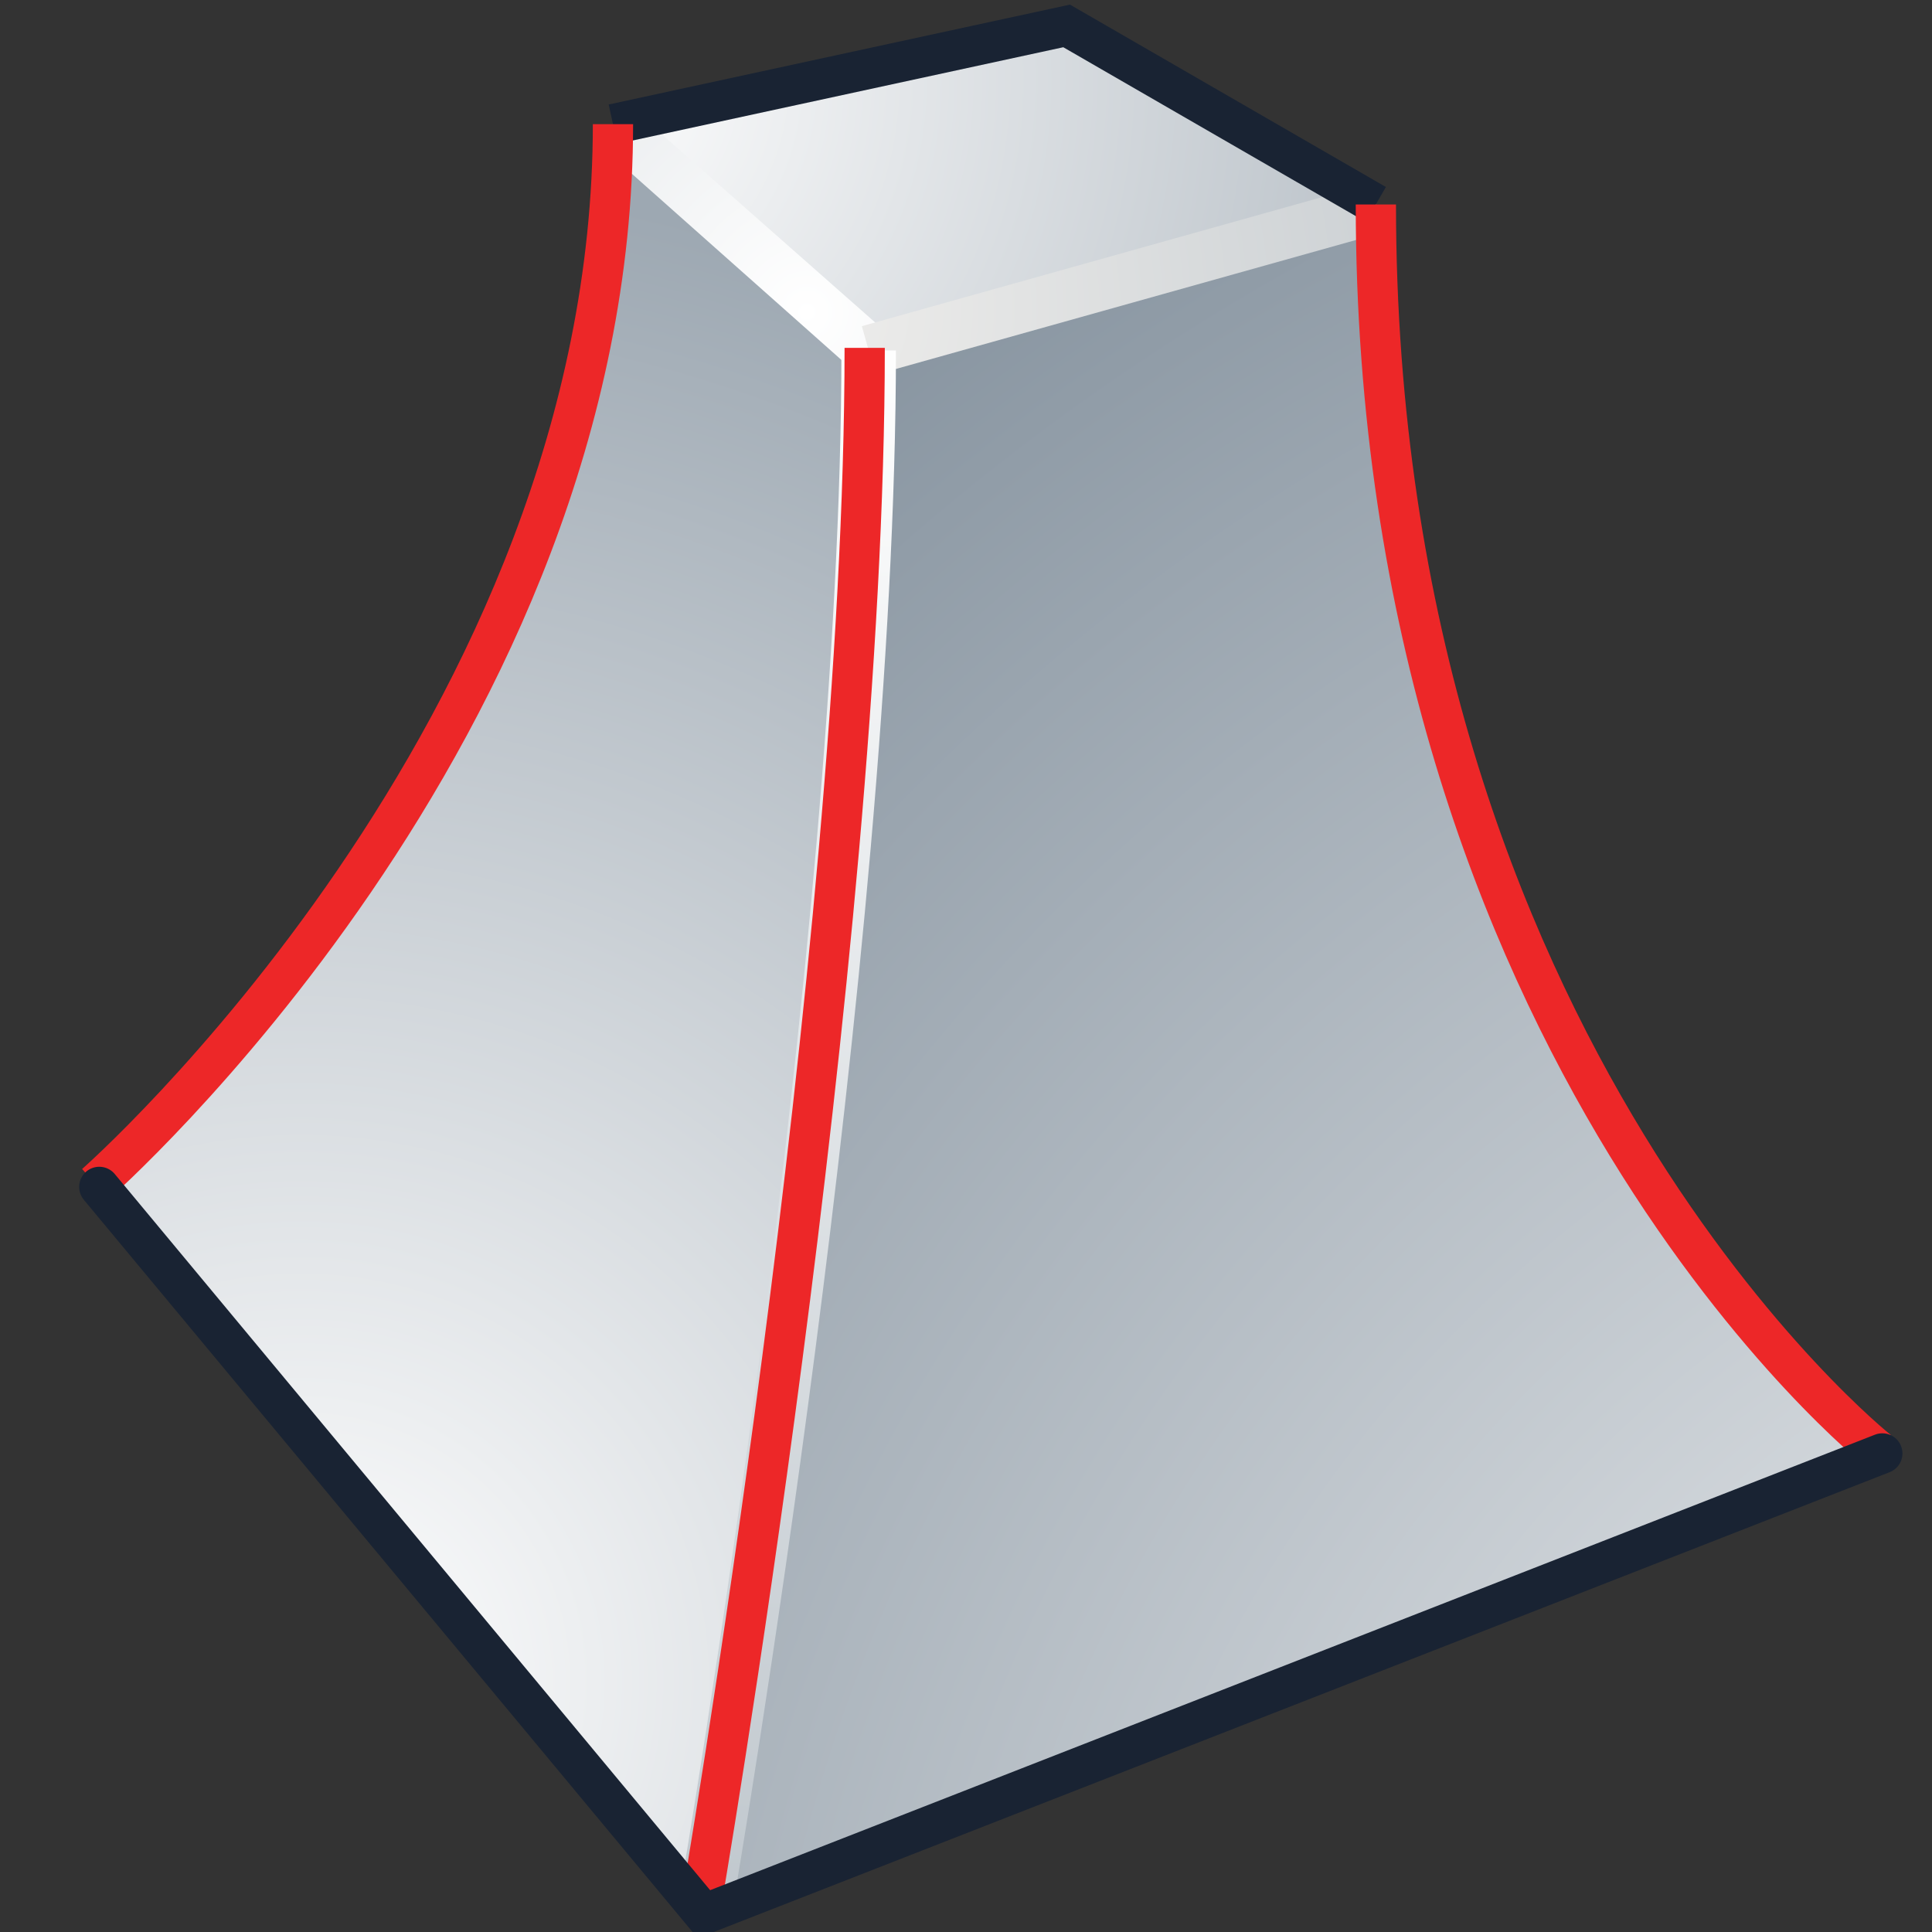 <?xml version="1.0" encoding="UTF-8" standalone="no"?>
<!-- Created with Inkscape (http://www.inkscape.org/) -->
<svg
   xmlns:a="http://ns.adobe.com/AdobeSVGViewerExtensions/3.0/"
   xmlns:i="http://ns.adobe.com/AdobeIllustrator/10.0/"
   xmlns:dc="http://purl.org/dc/elements/1.1/"
   xmlns:cc="http://web.resource.org/cc/"
   xmlns:rdf="http://www.w3.org/1999/02/22-rdf-syntax-ns#"
   xmlns:svg="http://www.w3.org/2000/svg"
   xmlns="http://www.w3.org/2000/svg"
   xmlns:xlink="http://www.w3.org/1999/xlink"
   xmlns:sodipodi="http://sodipodi.sourceforge.net/DTD/sodipodi-0.dtd"
   xmlns:inkscape="http://www.inkscape.org/namespaces/inkscape"
   width="48px"
   height="48px"
   id="svg17669"
   sodipodi:version="0.32"
   inkscape:version="0.44"
   sodipodi:docbase="e:\dev_clean\src\houdini\support\icons\shelf"
   sodipodi:docname="twist_taper.svg">
  <rect width="100%" height="100%" fill="#333333" stroke="none"/>
  <defs
     id="defs17671">
    <radialGradient
       gradientUnits="userSpaceOnUse"
       fy="559.865"
       fx="803.753"
       r="60.18"
       cy="559.865"
       cx="803.753"
       id="XMLID_206_"
       gradientTransform="translate(-719.961,-513.806)">
						<stop
   id="stop14230"
   style="stop-color:#FFFFFF"
   offset="0" />

						<stop
   id="stop14232"
   style="stop-color:#8794A0"
   offset="1" />

						<a:midPointStop
   style="stop-color:#FFFFFF"
   offset="0" />

						<a:midPointStop
   style="stop-color:#FFFFFF"
   offset="0.5" />

						<a:midPointStop
   style="stop-color:#8794A0"
   offset="1" />

					</radialGradient>
    <radialGradient
       gradientUnits="userSpaceOnUse"
       fy="545.716"
       fx="752.682"
       r="36.543"
       cy="545.716"
       cx="752.682"
       id="XMLID_207_"
       gradientTransform="translate(-719.961,-513.806)">
						<stop
   id="stop14237"
   style="stop-color:#FFFFFF"
   offset="0" />

						<stop
   id="stop14239"
   style="stop-color:#9DA8B2"
   offset="1" />

						<a:midPointStop
   style="stop-color:#FFFFFF"
   offset="0" />

						<a:midPointStop
   style="stop-color:#FFFFFF"
   offset="0.5" />

						<a:midPointStop
   style="stop-color:#9DA8B2"
   offset="1" />

					</radialGradient>
    <radialGradient
       gradientUnits="userSpaceOnUse"
       fy="506.946"
       fx="758.975"
       r="35.807"
       cy="506.946"
       cx="758.975"
       id="XMLID_208_">
						<stop
   id="stop14244"
   style="stop-color:#FFFFFF"
   offset="0" />

						<stop
   id="stop14246"
   style="stop-color:#8794A0"
   offset="1" />

						<a:midPointStop
   style="stop-color:#FFFFFF"
   offset="0" />

						<a:midPointStop
   style="stop-color:#FFFFFF"
   offset="0.5" />

						<a:midPointStop
   style="stop-color:#8794A0"
   offset="1" />

					</radialGradient>
    <radialGradient
       gradientUnits="userSpaceOnUse"
       fy="512.562"
       fx="764.931"
       r="29.251"
       cy="512.562"
       cx="764.931"
       id="XMLID_210_">
							<stop
   id="stop14260"
   style="stop-color:#FFFFFF"
   offset="0" />

							<stop
   id="stop14262"
   style="stop-color:#ACB6BE"
   offset="1" />

							<a:midPointStop
   style="stop-color:#FFFFFF"
   offset="0" />

							<a:midPointStop
   style="stop-color:#FFFFFF"
   offset="0.5" />

							<a:midPointStop
   style="stop-color:#ACB6BE"
   offset="1" />

						</radialGradient>
    <radialGradient
       gradientUnits="userSpaceOnUse"
       fy="508.776"
       fx="760.01"
       r="12.383"
       cy="508.776"
       cx="760.01"
       id="XMLID_209_">
							<stop
   id="stop14253"
   style="stop-color:#FFFFFF"
   offset="0" />

							<stop
   id="stop14255"
   style="stop-color:#545652"
   offset="1" />

							<a:midPointStop
   style="stop-color:#FFFFFF"
   offset="0" />

							<a:midPointStop
   style="stop-color:#FFFFFF"
   offset="0.5" />

							<a:midPointStop
   style="stop-color:#545652"
   offset="1" />

						</radialGradient>
    <radialGradient
       gradientUnits="userSpaceOnUse"
       fy="512.506"
       fx="764.602"
       r="28.647"
       cy="512.506"
       cx="764.602"
       id="XMLID_212_">
							<stop
   id="stop14278"
   style="stop-color:#EFEEEC"
   offset="0" />

							<stop
   id="stop14280"
   style="stop-color:#ACB6BE"
   offset="1" />

							<a:midPointStop
   style="stop-color:#EFEEEC"
   offset="0" />

							<a:midPointStop
   style="stop-color:#EFEEEC"
   offset="0.5" />

							<a:midPointStop
   style="stop-color:#ACB6BE"
   offset="1" />

						</radialGradient>
    <radialGradient
       gradientUnits="userSpaceOnUse"
       fy="513.993"
       fx="776.679"
       r="16.017"
       cy="513.993"
       cx="776.679"
       id="XMLID_211_">
							<stop
   id="stop14269"
   style="stop-color:#BABDB6"
   offset="0" />

							<stop
   id="stop14271"
   style="stop-color:#545652"
   offset="0.826" />

							<stop
   id="stop14273"
   style="stop-color:#2D3335"
   offset="1" />

							<a:midPointStop
   style="stop-color:#BABDB6"
   offset="0" />

							<a:midPointStop
   style="stop-color:#BABDB6"
   offset="0.5" />

							<a:midPointStop
   style="stop-color:#545652"
   offset="0.826" />

							<a:midPointStop
   style="stop-color:#545652"
   offset="0.5" />

							<a:midPointStop
   style="stop-color:#2D3335"
   offset="1" />

						</radialGradient>
    <radialGradient
       gradientUnits="userSpaceOnUse"
       fy="513.029"
       fx="766.843"
       r="50.845"
       cy="513.029"
       cx="766.843"
       id="XMLID_213_">
							<stop
   id="stop14287"
   style="stop-color:#FFFFFF"
   offset="0" />

							<stop
   id="stop14289"
   style="stop-color:#ACB6BE"
   offset="1" />

							<a:midPointStop
   style="stop-color:#FFFFFF"
   offset="0" />

							<a:midPointStop
   style="stop-color:#FFFFFF"
   offset="0.5" />

							<a:midPointStop
   style="stop-color:#ACB6BE"
   offset="1" />

						</radialGradient>
    <radialGradient
       inkscape:collect="always"
       xlink:href="#XMLID_206_"
       id="radialGradient17784"
       gradientUnits="userSpaceOnUse"
       gradientTransform="translate(-719.961,-513.806)"
       cx="803.753"
       cy="559.865"
       fx="803.753"
       fy="559.865"
       r="60.18" />
    <radialGradient
       inkscape:collect="always"
       xlink:href="#XMLID_207_"
       id="radialGradient17786"
       gradientUnits="userSpaceOnUse"
       gradientTransform="translate(-719.961,-513.806)"
       cx="752.682"
       cy="545.716"
       fx="752.682"
       fy="545.716"
       r="36.543" />
    <radialGradient
       inkscape:collect="always"
       xlink:href="#XMLID_208_"
       id="radialGradient17788"
       gradientUnits="userSpaceOnUse"
       cx="758.975"
       cy="506.946"
       fx="758.975"
       fy="506.946"
       r="35.807" />
    <radialGradient
       inkscape:collect="always"
       xlink:href="#XMLID_209_"
       id="radialGradient17790"
       gradientUnits="userSpaceOnUse"
       cx="760.01"
       cy="508.776"
       fx="760.01"
       fy="508.776"
       r="12.383" />
    <radialGradient
       inkscape:collect="always"
       xlink:href="#XMLID_210_"
       id="radialGradient17792"
       gradientUnits="userSpaceOnUse"
       cx="764.931"
       cy="512.562"
       fx="764.931"
       fy="512.562"
       r="29.251" />
    <radialGradient
       inkscape:collect="always"
       xlink:href="#XMLID_211_"
       id="radialGradient17794"
       gradientUnits="userSpaceOnUse"
       cx="776.679"
       cy="513.993"
       fx="776.679"
       fy="513.993"
       r="16.017" />
    <radialGradient
       inkscape:collect="always"
       xlink:href="#XMLID_212_"
       id="radialGradient17796"
       gradientUnits="userSpaceOnUse"
       cx="764.602"
       cy="512.506"
       fx="764.602"
       fy="512.506"
       r="28.647" />
    <radialGradient
       inkscape:collect="always"
       xlink:href="#XMLID_213_"
       id="radialGradient17798"
       gradientUnits="userSpaceOnUse"
       cx="766.843"
       cy="513.029"
       fx="766.843"
       fy="513.029"
       r="50.845" />
    <radialGradient
       inkscape:collect="always"
       xlink:href="#XMLID_207_"
       id="radialGradient17849"
       gradientUnits="userSpaceOnUse"
       gradientTransform="matrix(1.026,0,0,1.026,-764.778,-518.128)"
       cx="752.682"
       cy="545.716"
       fx="752.682"
       fy="545.716"
       r="36.543" />
    <radialGradient
       inkscape:collect="always"
       xlink:href="#XMLID_206_"
       id="radialGradient17852"
       gradientUnits="userSpaceOnUse"
       gradientTransform="matrix(1.026,0,0,1.026,-764.778,-518.128)"
       cx="803.753"
       cy="559.865"
       fx="803.753"
       fy="559.865"
       r="60.18" />
  </defs>
  <sodipodi:namedview
     id="base"
     pagecolor="#ffffff"
     bordercolor="#666666"
     borderopacity="1.0"
     inkscape:pageopacity="0.0"
     inkscape:pageshadow="2"
     inkscape:zoom="7"
     inkscape:cx="24"
     inkscape:cy="24"
     inkscape:current-layer="layer1"
     showgrid="true"
     inkscape:grid-bbox="true"
     inkscape:document-units="px"
     inkscape:window-width="853"
     inkscape:window-height="573"
     inkscape:window-x="379"
     inkscape:window-y="107" />
  <g
     id="layer1"
     inkscape:label="Layer 1"
     inkscape:groupmode="layer">
    <path
       style="fill:url(#radialGradient17852)"
       id="path14234"
       d="M 46.663,36.04 L 17.392,47.486 C 17.392,47.486 21.484,23.779 21.484,8.641 L 34.183,5.079 C 34.183,26.144 46.663,36.04 46.663,36.04 z "
       i:knockout="Off" />
    <path
       style="fill:url(#radialGradient17849)"
       id="path14241"
       d="M 21.484,8.641 L 15.229,3.085 C 15.229,18.129 2.37,29.419 2.37,29.419 L 17.392,47.486 C 17.391,47.487 21.484,23.779 21.484,8.641 z "
       i:knockout="Off" />
    <polygon
       transform="matrix(1.026,0,0,1.026,-764.778,-518.128)"
       style="fill:url(#radialGradient17788)"
       id="polygon14248"
       points="778.813,510.013 766.434,513.485 760.337,508.069 771.323,505.689 778.813,510.013 "
       i:knockout="Off" />
    <g
       transform="matrix(1.026,0,0,1.026,-764.778,-518.128)"
       id="g14250">
						
							<radialGradient
   gradientUnits="userSpaceOnUse"
   fy="508.776"
   fx="760.01"
   r="12.383"
   cy="508.776"
   cx="760.01"
   id="radialGradient17706">
							<stop
   id="stop17708"
   style="stop-color:#FFFFFF"
   offset="0" />

							<stop
   id="stop17710"
   style="stop-color:#545652"
   offset="1" />

							<a:midPointStop
   style="stop-color:#FFFFFF"
   offset="0" />

							<a:midPointStop
   style="stop-color:#FFFFFF"
   offset="0.5" />

							<a:midPointStop
   style="stop-color:#545652"
   offset="1" />

						</radialGradient>

						
							<line
   style="fill:url(#radialGradient17790)"
   id="line14257"
   y2="508.069"
   x2="760.337"
   y1="513.485"
   x1="766.434"
   enable-background="new    "
   i:knockout="Off"
   i:isolated="yes" />

						
							<radialGradient
   gradientUnits="userSpaceOnUse"
   fy="512.562"
   fx="764.931"
   r="29.251"
   cy="512.562"
   cx="764.931"
   id="radialGradient17713">
							<stop
   id="stop17715"
   style="stop-color:#FFFFFF"
   offset="0" />

							<stop
   id="stop17717"
   style="stop-color:#ACB6BE"
   offset="1" />

							<a:midPointStop
   style="stop-color:#FFFFFF"
   offset="0" />

							<a:midPointStop
   style="stop-color:#FFFFFF"
   offset="0.5" />

							<a:midPointStop
   style="stop-color:#ACB6BE"
   offset="1" />

						</radialGradient>

						<polygon
   style="fill:url(#radialGradient17792)"
   id="polygon14264"
   points="760.337,508.069 760.324,508.874 766.027,513.94 766.839,513.026 761.046,507.916 760.337,508.069 "
   i:knockout="Off" />

					</g>
    <g
       transform="matrix(1.026,0,0,1.026,-764.778,-518.128)"
       id="g14266">
						
							<radialGradient
   gradientUnits="userSpaceOnUse"
   fy="513.993"
   fx="776.679"
   r="16.017"
   cy="513.993"
   cx="776.679"
   id="radialGradient17721">
							<stop
   id="stop17723"
   style="stop-color:#BABDB6"
   offset="0" />

							<stop
   id="stop17725"
   style="stop-color:#545652"
   offset="0.826" />

							<stop
   id="stop17727"
   style="stop-color:#2D3335"
   offset="1" />

							<a:midPointStop
   style="stop-color:#BABDB6"
   offset="0" />

							<a:midPointStop
   style="stop-color:#BABDB6"
   offset="0.5" />

							<a:midPointStop
   style="stop-color:#545652"
   offset="0.826" />

							<a:midPointStop
   style="stop-color:#545652"
   offset="0.5" />

							<a:midPointStop
   style="stop-color:#2D3335"
   offset="1" />

						</radialGradient>

						
							<line
   style="fill:url(#radialGradient17794)"
   id="line14275"
   y2="510.013"
   x2="778.813"
   y1="513.485"
   x1="766.434"
   enable-background="new    "
   i:knockout="Off"
   i:isolated="yes" />

						
							<radialGradient
   gradientUnits="userSpaceOnUse"
   fy="512.506"
   fx="764.602"
   r="28.647"
   cy="512.506"
   cx="764.602"
   id="radialGradient17730">
							<stop
   id="stop17732"
   style="stop-color:#EFEEEC"
   offset="0" />

							<stop
   id="stop17734"
   style="stop-color:#ACB6BE"
   offset="1" />

							<a:midPointStop
   style="stop-color:#EFEEEC"
   offset="0" />

							<a:midPointStop
   style="stop-color:#EFEEEC"
   offset="0.5" />

							<a:midPointStop
   style="stop-color:#ACB6BE"
   offset="1" />

						</radialGradient>

						<polygon
   style="fill:url(#radialGradient17796)"
   id="polygon14282"
   points="766.268,512.896 766.597,514.071 778.816,510.646 778.813,510.013 778.072,509.586 766.268,512.896 "
   i:knockout="Off" />

					</g>
    <g
       transform="matrix(1.026,0,0,1.026,-764.778,-518.128)"
       id="g14284"
       i:knockout="Off">
						
							<radialGradient
   gradientUnits="userSpaceOnUse"
   fy="513.029"
   fx="766.843"
   r="50.845"
   cy="513.029"
   cx="766.843"
   id="radialGradient17738">
							<stop
   id="stop17740"
   style="stop-color:#FFFFFF"
   offset="0" />

							<stop
   id="stop17742"
   style="stop-color:#ACB6BE"
   offset="1" />

							<a:midPointStop
   style="stop-color:#FFFFFF"
   offset="0" />

							<a:midPointStop
   style="stop-color:#FFFFFF"
   offset="0.5" />

							<a:midPointStop
   style="stop-color:#ACB6BE"
   offset="1" />

						</radialGradient>

						<path
   style="fill:url(#radialGradient17798)"
   id="path14291"
   d="M 765.773,513.485 C 765.773,528.015 761.927,550.451 761.888,550.68 L 762.444,551.35 L 763.16,551.07 C 763.2,550.839 767.093,528.129 767.093,513.485 L 765.773,513.485 z "
   i:knockout="Off" />

					</g>
    <path
       style="fill:none;stroke:#192333;stroke-width:1"
       id="path14293"
       d="M 15.229,3.085 L 26.5,0.644 L 34.182,5.079"
       i:knockout="Off" />
    <path
       style="fill:none;stroke:#ed2728;stroke-width:1"
       id="path14295"
       d="M 2.37,29.419 C 2.37,29.419 15.229,18.129 15.229,3.085"
       i:knockout="Off" />
    <path
       style="fill:none;stroke:#ed2728;stroke-width:1"
       id="path14299"
       d="M 34.183,5.08 C 34.183,26.144 46.663,36.041 46.663,36.041"
       i:knockout="Off" />
    <path
       style="fill:none;stroke:#ed2728;stroke-width:1"
       id="path14305"
       d="M 17.391,47.487 C 17.391,47.487 21.483,23.78 21.483,8.642"
       i:knockout="Off" />
    <polyline
       transform="matrix(1.026,0,0,1.026,-764.778,-518.128)"
       style="fill:none;stroke:#192333;stroke-width:0.975;stroke-linecap:round"
       id="polyline14297"
       points="790.978,540.193 762.444,551.351 747.802,533.739 "
       i:knockout="Off" />
  </g>
</svg>
